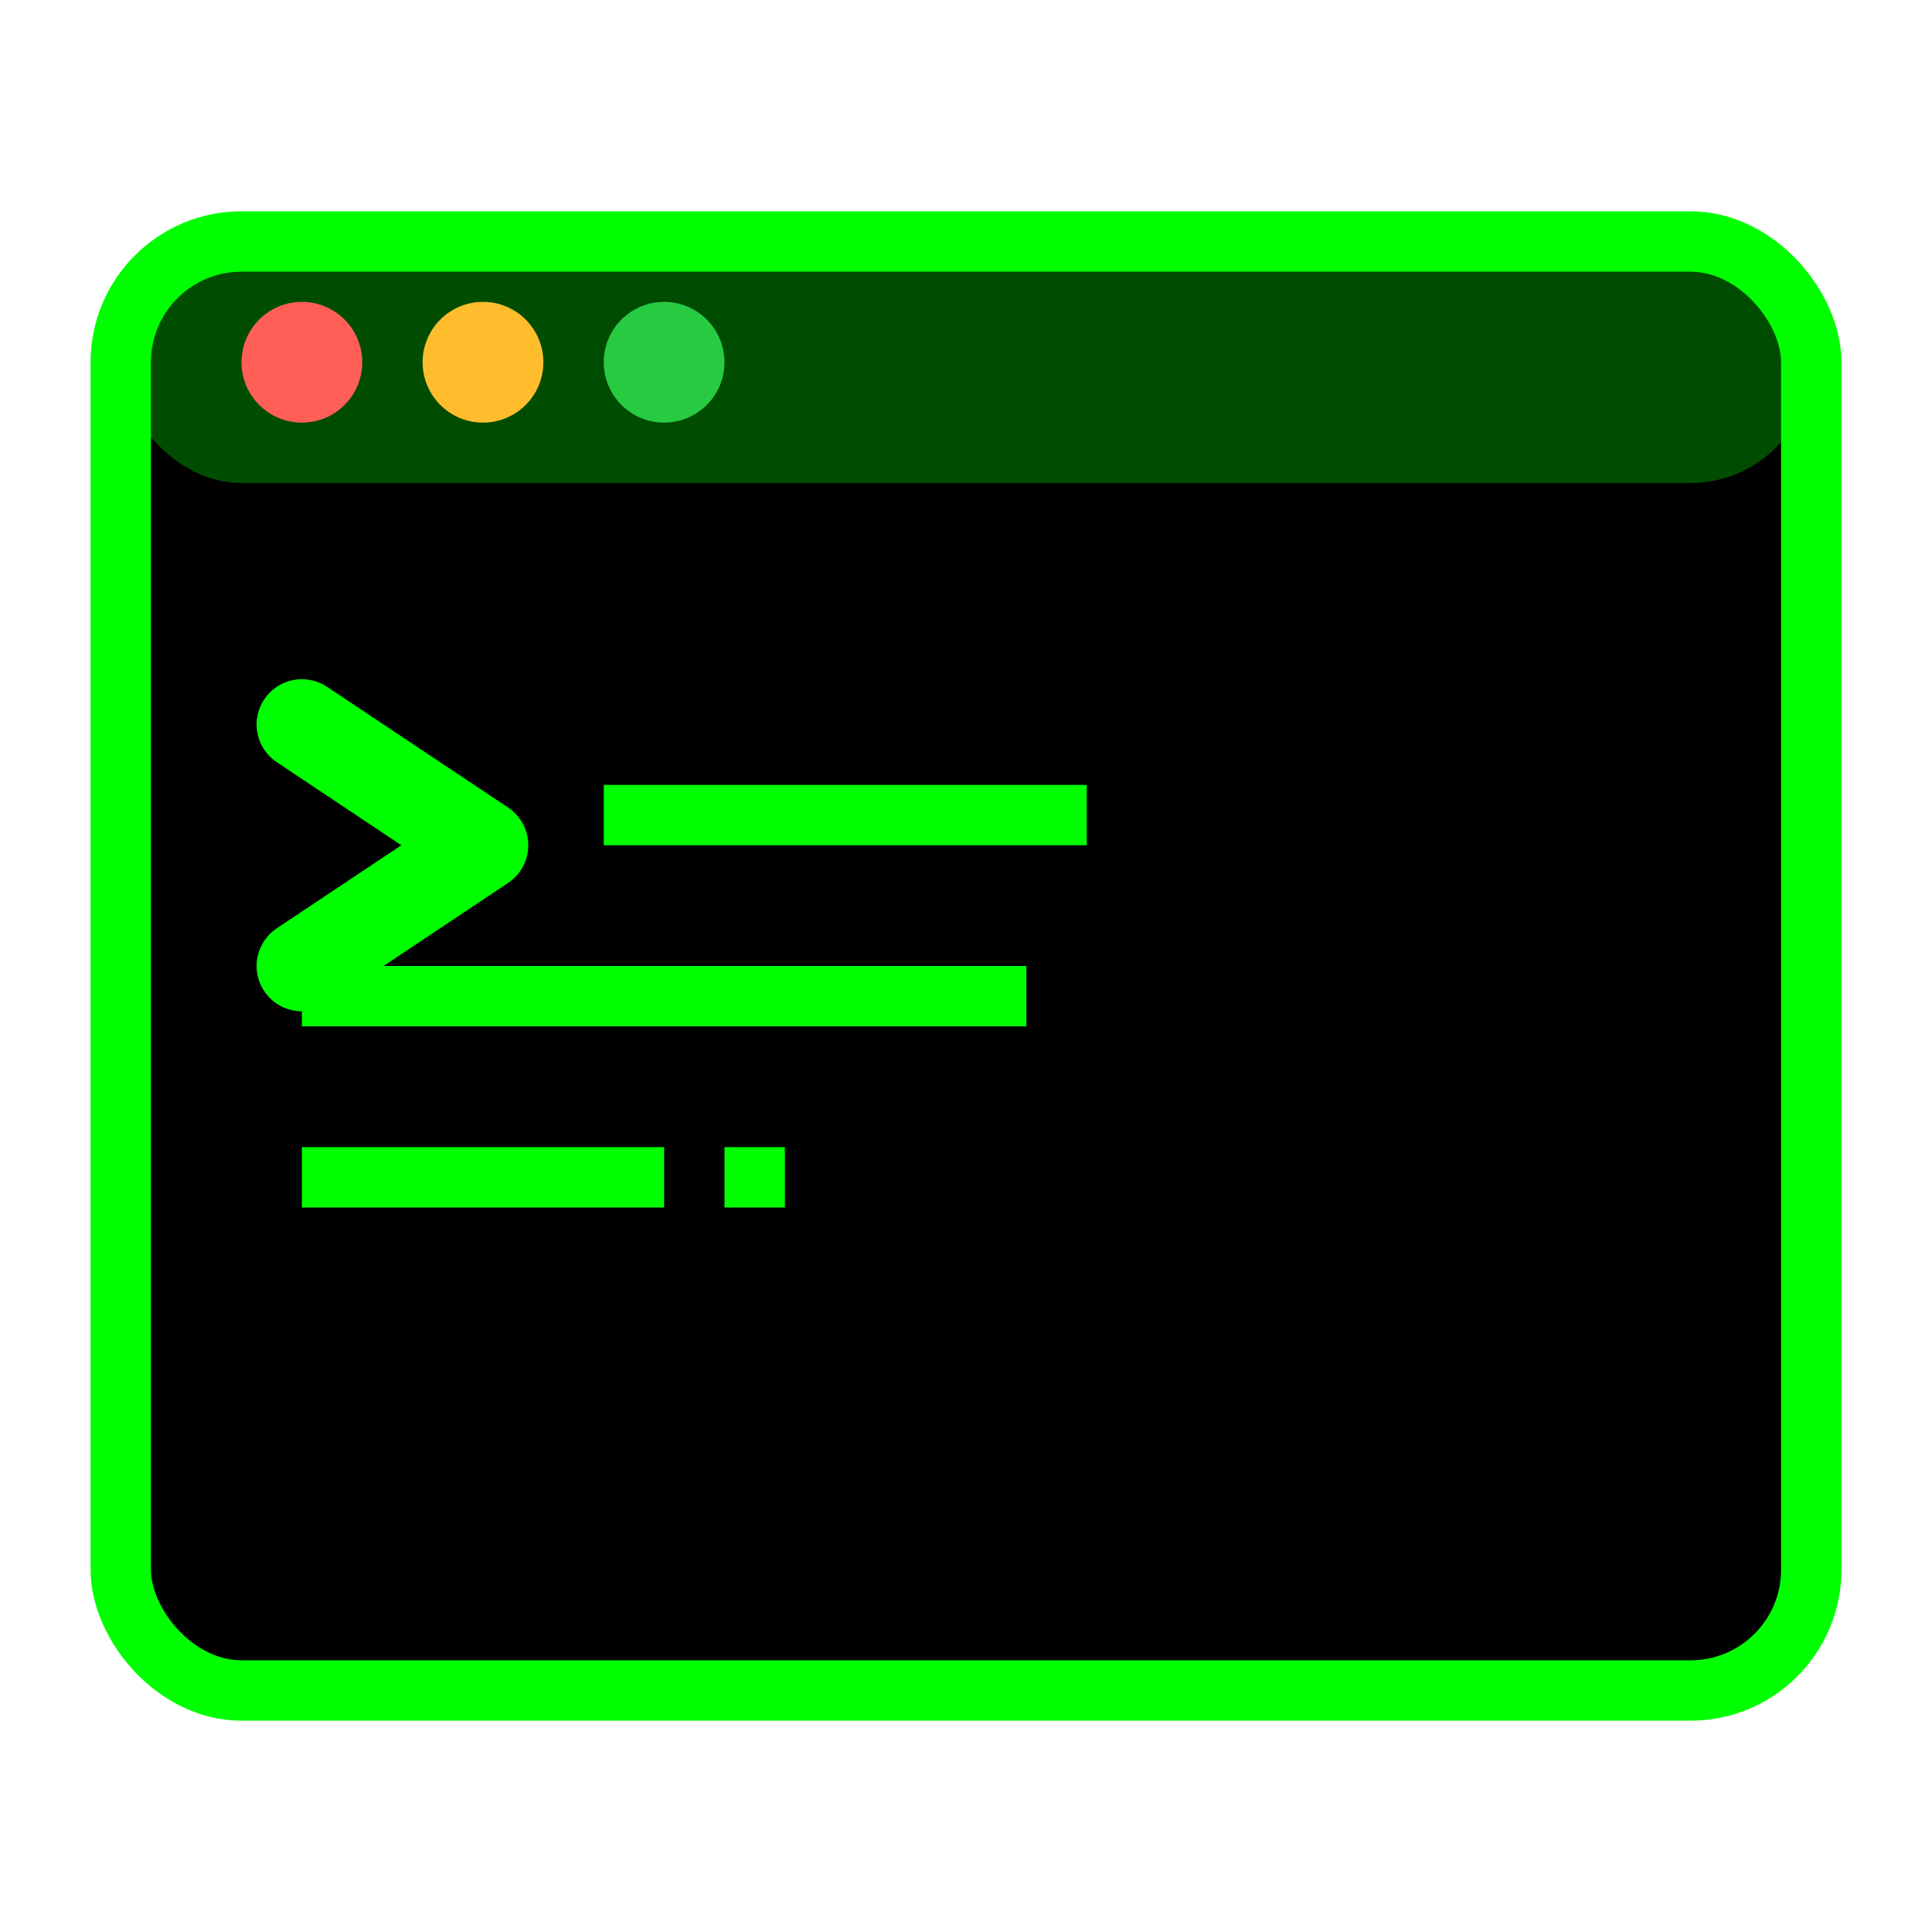 <svg xmlns="http://www.w3.org/2000/svg" viewBox="0 0 32 32">
  <!-- Terminal background -->
  <rect x="2" y="4" width="28" height="24" rx="2" fill="#000" stroke="#00ff00" stroke-width="1"/>
  <!-- Terminal header -->
  <rect x="2" y="4" width="28" height="4" rx="2" fill="#00ff00" fill-opacity="0.3"/>
  <!-- Window controls -->
  <circle cx="5" cy="6" r="1" fill="#ff5f57"/>
  <circle cx="8" cy="6" r="1" fill="#ffbd2e"/>
  <circle cx="11" cy="6" r="1" fill="#28ca42"/>
  <!-- Terminal prompt -->
  <path d="M5 12l3 2-3 2" stroke="#00ff00" stroke-width="1.5" stroke-linecap="round" stroke-linejoin="round"/>
  <!-- Terminal text -->
  <rect x="10" y="13" width="8" height="1" fill="#00ff00"/>
  <rect x="5" y="16" width="12" height="1" fill="#00ff00"/>
  <rect x="5" y="19" width="6" height="1" fill="#00ff00"/>
  <!-- Cursor -->
  <rect x="12" y="19" width="1" height="1" fill="#00ff00">
    <animate attributeName="opacity" values="1;0;1" dur="1s" repeatCount="indefinite"/>
  </rect>
</svg>
